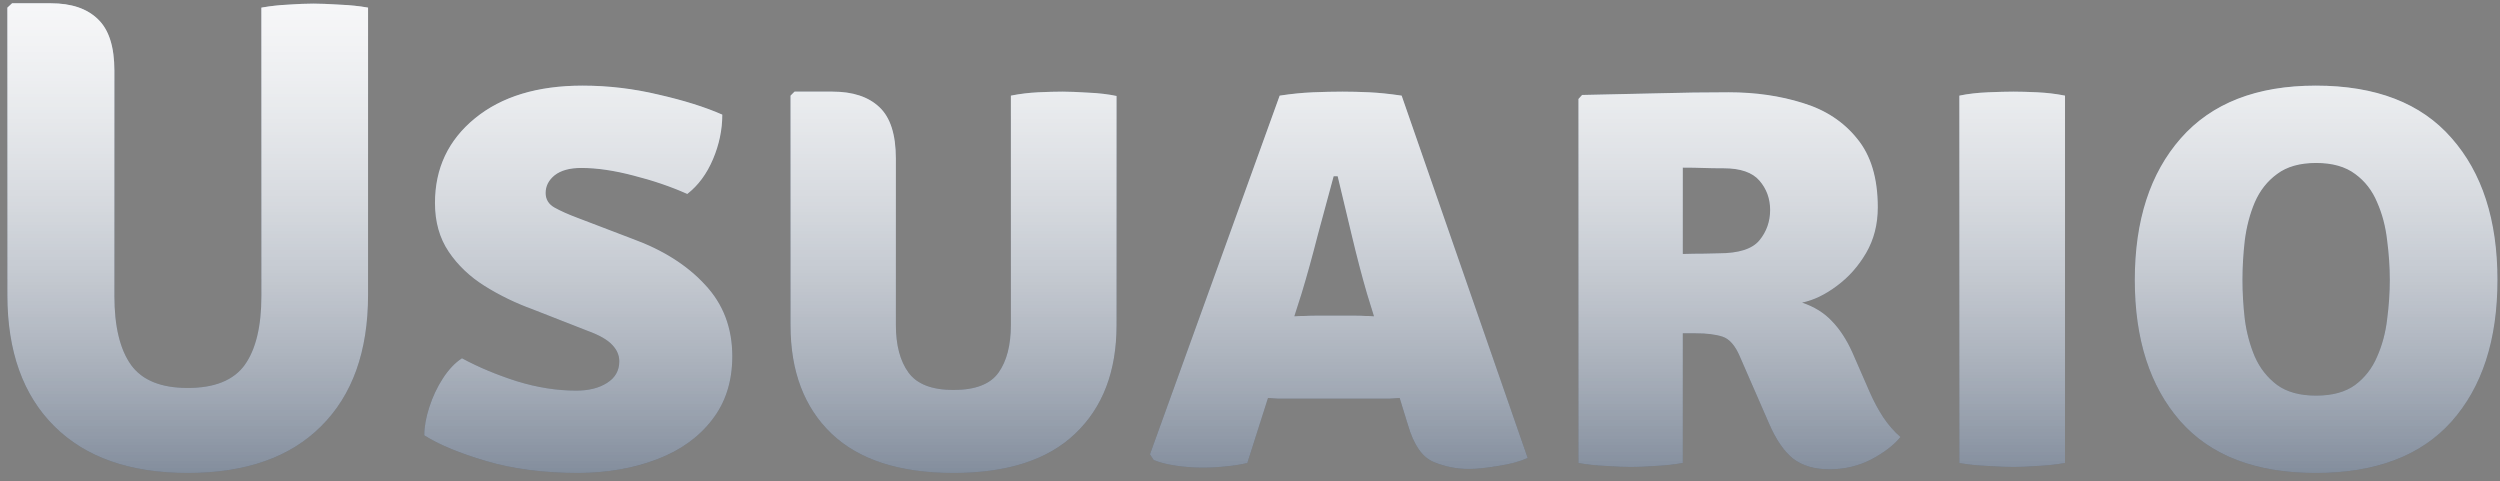 <svg width="135" height="26" viewBox="0 0 135 26" fill="none" xmlns="http://www.w3.org/2000/svg">
<rect x="0" y="0" width="135" height="26" fill="#808080" stroke="none"/>
<path d="M19.875 15.928C19.875 18.976 19.029 21.34 17.337 23.02C15.657 24.7 13.257 25.54 10.137 25.54C7.029 25.54 4.629 24.7 2.937 23.02C1.245 21.34 0.399 18.976 0.399 15.928V0.412L0.651 0.178H2.757C3.861 0.178 4.707 0.466 5.295 1.042C5.883 1.606 6.177 2.53 6.177 3.814V15.982C6.177 17.626 6.477 18.868 7.077 19.708C7.677 20.536 8.697 20.95 10.137 20.95C11.589 20.95 12.615 20.536 13.215 19.708C13.815 18.868 14.115 17.626 14.115 15.982V0.412C14.583 0.328 15.069 0.274 15.573 0.25C16.089 0.214 16.539 0.196 16.923 0.196C17.271 0.196 17.733 0.214 18.309 0.25C18.897 0.274 19.419 0.328 19.875 0.412V15.928ZM22.912 23.506C22.912 23.05 23.002 22.546 23.182 21.994C23.362 21.43 23.608 20.908 23.92 20.428C24.232 19.948 24.574 19.588 24.946 19.348C25.834 19.828 26.824 20.242 27.916 20.59C29.008 20.926 30.076 21.094 31.12 21.094C31.792 21.094 32.344 20.956 32.776 20.68C33.22 20.404 33.442 20.014 33.442 19.51C33.442 19.186 33.316 18.892 33.064 18.628C32.812 18.352 32.374 18.1 31.75 17.872L28.762 16.702C27.838 16.366 26.974 15.946 26.17 15.442C25.366 14.938 24.718 14.32 24.226 13.588C23.734 12.856 23.488 11.98 23.488 10.96C23.488 9.088 24.208 7.564 25.648 6.388C27.088 5.212 29.026 4.624 31.462 4.624C32.842 4.624 34.21 4.786 35.566 5.11C36.934 5.422 38.08 5.782 39.004 6.19C39.004 7.006 38.836 7.81 38.5 8.602C38.164 9.394 37.702 10.018 37.114 10.474C36.226 10.078 35.26 9.748 34.216 9.484C33.172 9.208 32.23 9.07 31.39 9.07C30.766 9.07 30.286 9.202 29.95 9.466C29.626 9.73 29.464 10.048 29.464 10.42C29.464 10.768 29.626 11.032 29.95 11.212C30.274 11.392 30.676 11.572 31.156 11.752L34.126 12.886C35.782 13.486 37.096 14.314 38.068 15.37C39.052 16.414 39.544 17.704 39.544 19.24C39.544 20.596 39.178 21.742 38.446 22.678C37.726 23.614 36.736 24.322 35.476 24.802C34.228 25.282 32.818 25.528 31.246 25.54C29.374 25.54 27.706 25.324 26.242 24.892C24.79 24.46 23.68 23.998 22.912 23.506ZM60.293 17.566C60.293 20.05 59.549 22 58.061 23.416C56.585 24.832 54.395 25.54 51.491 25.54C48.587 25.54 46.391 24.832 44.903 23.416C43.427 22 42.689 20.05 42.689 17.566V5.164L42.905 4.948H44.957C46.049 4.948 46.889 5.224 47.477 5.776C48.077 6.328 48.377 7.258 48.377 8.566V17.548C48.377 18.64 48.605 19.498 49.061 20.122C49.517 20.746 50.327 21.058 51.491 21.058C52.667 21.058 53.477 20.746 53.921 20.122C54.365 19.498 54.587 18.64 54.587 17.548V5.164C55.067 5.068 55.559 5.008 56.063 4.984C56.567 4.96 57.005 4.948 57.377 4.948C57.713 4.948 58.169 4.966 58.745 5.002C59.321 5.026 59.837 5.086 60.293 5.182V17.566ZM69.57 21.526C69.377 21.526 69.192 21.526 69.011 21.526C68.832 21.514 68.651 21.502 68.472 21.49L67.356 25C67.007 25.084 66.629 25.144 66.222 25.18C65.814 25.228 65.388 25.252 64.944 25.252C64.463 25.252 63.977 25.216 63.486 25.144C63.005 25.072 62.609 24.97 62.297 24.838L62.099 24.532L69.102 5.164C69.725 5.068 70.326 5.008 70.901 4.984C71.49 4.96 72.023 4.948 72.504 4.948C72.948 4.948 73.427 4.96 73.944 4.984C74.46 5.008 75.041 5.068 75.689 5.164L82.493 24.73C82.073 24.922 81.54 25.066 80.891 25.162C80.243 25.27 79.722 25.324 79.326 25.324C78.665 25.324 78.029 25.198 77.418 24.946C76.805 24.694 76.344 24.028 76.031 22.948L75.582 21.49C75.389 21.502 75.204 21.514 75.023 21.526C74.844 21.526 74.651 21.526 74.448 21.526H69.57ZM70.29 15.838L69.894 17.08C70.073 17.068 70.254 17.062 70.433 17.062C70.614 17.05 70.799 17.044 70.992 17.044H73.242C73.421 17.044 73.584 17.05 73.728 17.062C73.883 17.062 74.04 17.068 74.195 17.08L73.817 15.856C73.541 14.908 73.266 13.852 72.99 12.688C72.713 11.524 72.462 10.468 72.234 9.52H72.017C71.766 10.432 71.484 11.476 71.171 12.652C70.871 13.828 70.578 14.89 70.29 15.838ZM101.401 11.194C101.401 12.118 101.191 12.94 100.771 13.66C100.351 14.38 99.823 14.974 99.186 15.442C98.562 15.91 97.939 16.21 97.314 16.342C97.963 16.558 98.496 16.888 98.916 17.332C99.349 17.776 99.721 18.346 100.033 19.042L100.969 21.184C101.185 21.676 101.431 22.132 101.707 22.552C101.983 22.96 102.289 23.308 102.625 23.596C102.277 24.028 101.755 24.43 101.059 24.802C100.363 25.162 99.606 25.342 98.79 25.342C97.987 25.342 97.332 25.15 96.829 24.766C96.337 24.37 95.904 23.74 95.532 22.876L93.948 19.24C93.697 18.652 93.385 18.298 93.013 18.178C92.641 18.058 92.16 17.998 91.573 17.998H90.871V25C90.391 25.084 89.892 25.138 89.376 25.162C88.873 25.198 88.441 25.216 88.081 25.216C87.745 25.216 87.3 25.198 86.749 25.162C86.197 25.138 85.692 25.084 85.237 25V5.344L85.434 5.128C86.886 5.092 88.249 5.062 89.52 5.038C90.805 5.002 92.082 4.984 93.355 4.984C94.794 4.984 96.126 5.176 97.35 5.56C98.575 5.932 99.552 6.574 100.285 7.486C101.029 8.386 101.401 9.622 101.401 11.194ZM90.871 9.052V13.714C91.29 13.702 91.674 13.696 92.022 13.696C92.382 13.684 92.647 13.678 92.814 13.678C93.894 13.678 94.626 13.444 95.01 12.976C95.394 12.508 95.587 11.962 95.587 11.338C95.587 10.726 95.394 10.198 95.01 9.754C94.626 9.31 93.984 9.088 93.085 9.088C92.653 9.088 92.281 9.082 91.969 9.07C91.656 9.058 91.29 9.052 90.871 9.052ZM105.805 5.164C106.261 5.068 106.777 5.008 107.353 4.984C107.929 4.96 108.385 4.948 108.721 4.948C109.081 4.948 109.513 4.96 110.017 4.984C110.533 5.008 111.031 5.068 111.511 5.164V25C111.031 25.084 110.533 25.138 110.017 25.162C109.513 25.198 109.081 25.216 108.721 25.216C108.385 25.216 107.929 25.198 107.353 25.162C106.777 25.138 106.261 25.084 105.805 25V5.164ZM115.279 15.118C115.279 11.902 116.107 9.352 117.763 7.468C119.431 5.572 121.861 4.624 125.053 4.624C128.293 4.624 130.735 5.566 132.379 7.45C134.035 9.322 134.863 11.878 134.863 15.118C134.863 18.358 134.035 20.908 132.379 22.768C130.723 24.616 128.281 25.54 125.053 25.54C121.813 25.54 119.371 24.604 117.727 22.732C116.095 20.86 115.279 18.322 115.279 15.118ZM121.093 15.118C121.093 15.802 121.135 16.51 121.219 17.242C121.315 17.962 121.495 18.634 121.759 19.258C122.035 19.882 122.437 20.392 122.965 20.788C123.493 21.172 124.195 21.364 125.071 21.364C125.947 21.364 126.649 21.172 127.177 20.788C127.705 20.392 128.101 19.882 128.365 19.258C128.641 18.634 128.821 17.962 128.905 17.242C129.001 16.51 129.049 15.802 129.049 15.118C129.049 14.422 129.001 13.708 128.905 12.976C128.821 12.232 128.641 11.548 128.365 10.924C128.101 10.288 127.705 9.778 127.177 9.394C126.649 8.998 125.947 8.8 125.071 8.8C124.195 8.8 123.493 8.998 122.965 9.394C122.437 9.778 122.035 10.288 121.759 10.924C121.495 11.548 121.315 12.232 121.219 12.976C121.135 13.708 121.093 14.422 121.093 15.118Z" fill="#364760"/>
<path d="M19.875 15.928C19.875 18.976 19.029 21.34 17.337 23.02C15.657 24.7 13.257 25.54 10.137 25.54C7.029 25.54 4.629 24.7 2.937 23.02C1.245 21.34 0.399 18.976 0.399 15.928V0.412L0.651 0.178H2.757C3.861 0.178 4.707 0.466 5.295 1.042C5.883 1.606 6.177 2.53 6.177 3.814V15.982C6.177 17.626 6.477 18.868 7.077 19.708C7.677 20.536 8.697 20.95 10.137 20.95C11.589 20.95 12.615 20.536 13.215 19.708C13.815 18.868 14.115 17.626 14.115 15.982V0.412C14.583 0.328 15.069 0.274 15.573 0.25C16.089 0.214 16.539 0.196 16.923 0.196C17.271 0.196 17.733 0.214 18.309 0.25C18.897 0.274 19.419 0.328 19.875 0.412V15.928ZM22.912 23.506C22.912 23.05 23.002 22.546 23.182 21.994C23.362 21.43 23.608 20.908 23.92 20.428C24.232 19.948 24.574 19.588 24.946 19.348C25.834 19.828 26.824 20.242 27.916 20.59C29.008 20.926 30.076 21.094 31.12 21.094C31.792 21.094 32.344 20.956 32.776 20.68C33.22 20.404 33.442 20.014 33.442 19.51C33.442 19.186 33.316 18.892 33.064 18.628C32.812 18.352 32.374 18.1 31.75 17.872L28.762 16.702C27.838 16.366 26.974 15.946 26.17 15.442C25.366 14.938 24.718 14.32 24.226 13.588C23.734 12.856 23.488 11.98 23.488 10.96C23.488 9.088 24.208 7.564 25.648 6.388C27.088 5.212 29.026 4.624 31.462 4.624C32.842 4.624 34.21 4.786 35.566 5.11C36.934 5.422 38.08 5.782 39.004 6.19C39.004 7.006 38.836 7.81 38.5 8.602C38.164 9.394 37.702 10.018 37.114 10.474C36.226 10.078 35.26 9.748 34.216 9.484C33.172 9.208 32.23 9.07 31.39 9.07C30.766 9.07 30.286 9.202 29.95 9.466C29.626 9.73 29.464 10.048 29.464 10.42C29.464 10.768 29.626 11.032 29.95 11.212C30.274 11.392 30.676 11.572 31.156 11.752L34.126 12.886C35.782 13.486 37.096 14.314 38.068 15.37C39.052 16.414 39.544 17.704 39.544 19.24C39.544 20.596 39.178 21.742 38.446 22.678C37.726 23.614 36.736 24.322 35.476 24.802C34.228 25.282 32.818 25.528 31.246 25.54C29.374 25.54 27.706 25.324 26.242 24.892C24.79 24.46 23.68 23.998 22.912 23.506ZM60.293 17.566C60.293 20.05 59.549 22 58.061 23.416C56.585 24.832 54.395 25.54 51.491 25.54C48.587 25.54 46.391 24.832 44.903 23.416C43.427 22 42.689 20.05 42.689 17.566V5.164L42.905 4.948H44.957C46.049 4.948 46.889 5.224 47.477 5.776C48.077 6.328 48.377 7.258 48.377 8.566V17.548C48.377 18.64 48.605 19.498 49.061 20.122C49.517 20.746 50.327 21.058 51.491 21.058C52.667 21.058 53.477 20.746 53.921 20.122C54.365 19.498 54.587 18.64 54.587 17.548V5.164C55.067 5.068 55.559 5.008 56.063 4.984C56.567 4.96 57.005 4.948 57.377 4.948C57.713 4.948 58.169 4.966 58.745 5.002C59.321 5.026 59.837 5.086 60.293 5.182V17.566ZM69.57 21.526C69.377 21.526 69.192 21.526 69.011 21.526C68.832 21.514 68.651 21.502 68.472 21.49L67.356 25C67.007 25.084 66.629 25.144 66.222 25.18C65.814 25.228 65.388 25.252 64.944 25.252C64.463 25.252 63.977 25.216 63.486 25.144C63.005 25.072 62.609 24.97 62.297 24.838L62.099 24.532L69.102 5.164C69.725 5.068 70.326 5.008 70.901 4.984C71.49 4.96 72.023 4.948 72.504 4.948C72.948 4.948 73.427 4.96 73.944 4.984C74.46 5.008 75.041 5.068 75.689 5.164L82.493 24.73C82.073 24.922 81.54 25.066 80.891 25.162C80.243 25.27 79.722 25.324 79.326 25.324C78.665 25.324 78.029 25.198 77.418 24.946C76.805 24.694 76.344 24.028 76.031 22.948L75.582 21.49C75.389 21.502 75.204 21.514 75.023 21.526C74.844 21.526 74.651 21.526 74.448 21.526H69.57ZM70.29 15.838L69.894 17.08C70.073 17.068 70.254 17.062 70.433 17.062C70.614 17.05 70.799 17.044 70.992 17.044H73.242C73.421 17.044 73.584 17.05 73.728 17.062C73.883 17.062 74.04 17.068 74.195 17.08L73.817 15.856C73.541 14.908 73.266 13.852 72.99 12.688C72.713 11.524 72.462 10.468 72.234 9.52H72.017C71.766 10.432 71.484 11.476 71.171 12.652C70.871 13.828 70.578 14.89 70.29 15.838ZM101.401 11.194C101.401 12.118 101.191 12.94 100.771 13.66C100.351 14.38 99.823 14.974 99.186 15.442C98.562 15.91 97.939 16.21 97.314 16.342C97.963 16.558 98.496 16.888 98.916 17.332C99.349 17.776 99.721 18.346 100.033 19.042L100.969 21.184C101.185 21.676 101.431 22.132 101.707 22.552C101.983 22.96 102.289 23.308 102.625 23.596C102.277 24.028 101.755 24.43 101.059 24.802C100.363 25.162 99.606 25.342 98.79 25.342C97.987 25.342 97.332 25.15 96.829 24.766C96.337 24.37 95.904 23.74 95.532 22.876L93.948 19.24C93.697 18.652 93.385 18.298 93.013 18.178C92.641 18.058 92.16 17.998 91.573 17.998H90.871V25C90.391 25.084 89.892 25.138 89.376 25.162C88.873 25.198 88.441 25.216 88.081 25.216C87.745 25.216 87.3 25.198 86.749 25.162C86.197 25.138 85.692 25.084 85.237 25V5.344L85.434 5.128C86.886 5.092 88.249 5.062 89.52 5.038C90.805 5.002 92.082 4.984 93.355 4.984C94.794 4.984 96.126 5.176 97.35 5.56C98.575 5.932 99.552 6.574 100.285 7.486C101.029 8.386 101.401 9.622 101.401 11.194ZM90.871 9.052V13.714C91.29 13.702 91.674 13.696 92.022 13.696C92.382 13.684 92.647 13.678 92.814 13.678C93.894 13.678 94.626 13.444 95.01 12.976C95.394 12.508 95.587 11.962 95.587 11.338C95.587 10.726 95.394 10.198 95.01 9.754C94.626 9.31 93.984 9.088 93.085 9.088C92.653 9.088 92.281 9.082 91.969 9.07C91.656 9.058 91.29 9.052 90.871 9.052ZM105.805 5.164C106.261 5.068 106.777 5.008 107.353 4.984C107.929 4.96 108.385 4.948 108.721 4.948C109.081 4.948 109.513 4.96 110.017 4.984C110.533 5.008 111.031 5.068 111.511 5.164V25C111.031 25.084 110.533 25.138 110.017 25.162C109.513 25.198 109.081 25.216 108.721 25.216C108.385 25.216 107.929 25.198 107.353 25.162C106.777 25.138 106.261 25.084 105.805 25V5.164ZM115.279 15.118C115.279 11.902 116.107 9.352 117.763 7.468C119.431 5.572 121.861 4.624 125.053 4.624C128.293 4.624 130.735 5.566 132.379 7.45C134.035 9.322 134.863 11.878 134.863 15.118C134.863 18.358 134.035 20.908 132.379 22.768C130.723 24.616 128.281 25.54 125.053 25.54C121.813 25.54 119.371 24.604 117.727 22.732C116.095 20.86 115.279 18.322 115.279 15.118ZM121.093 15.118C121.093 15.802 121.135 16.51 121.219 17.242C121.315 17.962 121.495 18.634 121.759 19.258C122.035 19.882 122.437 20.392 122.965 20.788C123.493 21.172 124.195 21.364 125.071 21.364C125.947 21.364 126.649 21.172 127.177 20.788C127.705 20.392 128.101 19.882 128.365 19.258C128.641 18.634 128.821 17.962 128.905 17.242C129.001 16.51 129.049 15.802 129.049 15.118C129.049 14.422 129.001 13.708 128.905 12.976C128.821 12.232 128.641 11.548 128.365 10.924C128.101 10.288 127.705 9.778 127.177 9.394C126.649 8.998 125.947 8.8 125.071 8.8C124.195 8.8 123.493 8.998 122.965 9.394C122.437 9.778 122.035 10.288 121.759 10.924C121.495 11.548 121.315 12.232 121.219 12.976C121.135 13.708 121.093 14.422 121.093 15.118Z" fill="url(#paint0_linear)"/>
<path d="M19.875 15.928C19.875 18.976 19.029 21.34 17.337 23.02C15.657 24.7 13.257 25.54 10.137 25.54C7.029 25.54 4.629 24.7 2.937 23.02C1.245 21.34 0.399 18.976 0.399 15.928V0.412L0.651 0.178H2.757C3.861 0.178 4.707 0.466 5.295 1.042C5.883 1.606 6.177 2.53 6.177 3.814V15.982C6.177 17.626 6.477 18.868 7.077 19.708C7.677 20.536 8.697 20.95 10.137 20.95C11.589 20.95 12.615 20.536 13.215 19.708C13.815 18.868 14.115 17.626 14.115 15.982V0.412C14.583 0.328 15.069 0.274 15.573 0.25C16.089 0.214 16.539 0.196 16.923 0.196C17.271 0.196 17.733 0.214 18.309 0.25C18.897 0.274 19.419 0.328 19.875 0.412V15.928ZM22.912 23.506C22.912 23.05 23.002 22.546 23.182 21.994C23.362 21.43 23.608 20.908 23.92 20.428C24.232 19.948 24.574 19.588 24.946 19.348C25.834 19.828 26.824 20.242 27.916 20.59C29.008 20.926 30.076 21.094 31.12 21.094C31.792 21.094 32.344 20.956 32.776 20.68C33.22 20.404 33.442 20.014 33.442 19.51C33.442 19.186 33.316 18.892 33.064 18.628C32.812 18.352 32.374 18.1 31.75 17.872L28.762 16.702C27.838 16.366 26.974 15.946 26.17 15.442C25.366 14.938 24.718 14.32 24.226 13.588C23.734 12.856 23.488 11.98 23.488 10.96C23.488 9.088 24.208 7.564 25.648 6.388C27.088 5.212 29.026 4.624 31.462 4.624C32.842 4.624 34.21 4.786 35.566 5.11C36.934 5.422 38.08 5.782 39.004 6.19C39.004 7.006 38.836 7.81 38.5 8.602C38.164 9.394 37.702 10.018 37.114 10.474C36.226 10.078 35.26 9.748 34.216 9.484C33.172 9.208 32.23 9.07 31.39 9.07C30.766 9.07 30.286 9.202 29.95 9.466C29.626 9.73 29.464 10.048 29.464 10.42C29.464 10.768 29.626 11.032 29.95 11.212C30.274 11.392 30.676 11.572 31.156 11.752L34.126 12.886C35.782 13.486 37.096 14.314 38.068 15.37C39.052 16.414 39.544 17.704 39.544 19.24C39.544 20.596 39.178 21.742 38.446 22.678C37.726 23.614 36.736 24.322 35.476 24.802C34.228 25.282 32.818 25.528 31.246 25.54C29.374 25.54 27.706 25.324 26.242 24.892C24.79 24.46 23.68 23.998 22.912 23.506ZM60.293 17.566C60.293 20.05 59.549 22 58.061 23.416C56.585 24.832 54.395 25.54 51.491 25.54C48.587 25.54 46.391 24.832 44.903 23.416C43.427 22 42.689 20.05 42.689 17.566V5.164L42.905 4.948H44.957C46.049 4.948 46.889 5.224 47.477 5.776C48.077 6.328 48.377 7.258 48.377 8.566V17.548C48.377 18.64 48.605 19.498 49.061 20.122C49.517 20.746 50.327 21.058 51.491 21.058C52.667 21.058 53.477 20.746 53.921 20.122C54.365 19.498 54.587 18.64 54.587 17.548V5.164C55.067 5.068 55.559 5.008 56.063 4.984C56.567 4.96 57.005 4.948 57.377 4.948C57.713 4.948 58.169 4.966 58.745 5.002C59.321 5.026 59.837 5.086 60.293 5.182V17.566ZM69.57 21.526C69.377 21.526 69.192 21.526 69.011 21.526C68.832 21.514 68.651 21.502 68.472 21.49L67.356 25C67.007 25.084 66.629 25.144 66.222 25.18C65.814 25.228 65.388 25.252 64.944 25.252C64.463 25.252 63.977 25.216 63.486 25.144C63.005 25.072 62.609 24.97 62.297 24.838L62.099 24.532L69.102 5.164C69.725 5.068 70.326 5.008 70.901 4.984C71.49 4.96 72.023 4.948 72.504 4.948C72.948 4.948 73.427 4.96 73.944 4.984C74.46 5.008 75.041 5.068 75.689 5.164L82.493 24.73C82.073 24.922 81.54 25.066 80.891 25.162C80.243 25.27 79.722 25.324 79.326 25.324C78.665 25.324 78.029 25.198 77.418 24.946C76.805 24.694 76.344 24.028 76.031 22.948L75.582 21.49C75.389 21.502 75.204 21.514 75.023 21.526C74.844 21.526 74.651 21.526 74.448 21.526H69.57ZM70.29 15.838L69.894 17.08C70.073 17.068 70.254 17.062 70.433 17.062C70.614 17.05 70.799 17.044 70.992 17.044H73.242C73.421 17.044 73.584 17.05 73.728 17.062C73.883 17.062 74.04 17.068 74.195 17.08L73.817 15.856C73.541 14.908 73.266 13.852 72.99 12.688C72.713 11.524 72.462 10.468 72.234 9.52H72.017C71.766 10.432 71.484 11.476 71.171 12.652C70.871 13.828 70.578 14.89 70.29 15.838ZM101.401 11.194C101.401 12.118 101.191 12.94 100.771 13.66C100.351 14.38 99.823 14.974 99.186 15.442C98.562 15.91 97.939 16.21 97.314 16.342C97.963 16.558 98.496 16.888 98.916 17.332C99.349 17.776 99.721 18.346 100.033 19.042L100.969 21.184C101.185 21.676 101.431 22.132 101.707 22.552C101.983 22.96 102.289 23.308 102.625 23.596C102.277 24.028 101.755 24.43 101.059 24.802C100.363 25.162 99.606 25.342 98.79 25.342C97.987 25.342 97.332 25.15 96.829 24.766C96.337 24.37 95.904 23.74 95.532 22.876L93.948 19.24C93.697 18.652 93.385 18.298 93.013 18.178C92.641 18.058 92.16 17.998 91.573 17.998H90.871V25C90.391 25.084 89.892 25.138 89.376 25.162C88.873 25.198 88.441 25.216 88.081 25.216C87.745 25.216 87.3 25.198 86.749 25.162C86.197 25.138 85.692 25.084 85.237 25V5.344L85.434 5.128C86.886 5.092 88.249 5.062 89.52 5.038C90.805 5.002 92.082 4.984 93.355 4.984C94.794 4.984 96.126 5.176 97.35 5.56C98.575 5.932 99.552 6.574 100.285 7.486C101.029 8.386 101.401 9.622 101.401 11.194ZM90.871 9.052V13.714C91.29 13.702 91.674 13.696 92.022 13.696C92.382 13.684 92.647 13.678 92.814 13.678C93.894 13.678 94.626 13.444 95.01 12.976C95.394 12.508 95.587 11.962 95.587 11.338C95.587 10.726 95.394 10.198 95.01 9.754C94.626 9.31 93.984 9.088 93.085 9.088C92.653 9.088 92.281 9.082 91.969 9.07C91.656 9.058 91.29 9.052 90.871 9.052ZM105.805 5.164C106.261 5.068 106.777 5.008 107.353 4.984C107.929 4.96 108.385 4.948 108.721 4.948C109.081 4.948 109.513 4.96 110.017 4.984C110.533 5.008 111.031 5.068 111.511 5.164V25C111.031 25.084 110.533 25.138 110.017 25.162C109.513 25.198 109.081 25.216 108.721 25.216C108.385 25.216 107.929 25.198 107.353 25.162C106.777 25.138 106.261 25.084 105.805 25V5.164ZM115.279 15.118C115.279 11.902 116.107 9.352 117.763 7.468C119.431 5.572 121.861 4.624 125.053 4.624C128.293 4.624 130.735 5.566 132.379 7.45C134.035 9.322 134.863 11.878 134.863 15.118C134.863 18.358 134.035 20.908 132.379 22.768C130.723 24.616 128.281 25.54 125.053 25.54C121.813 25.54 119.371 24.604 117.727 22.732C116.095 20.86 115.279 18.322 115.279 15.118ZM121.093 15.118C121.093 15.802 121.135 16.51 121.219 17.242C121.315 17.962 121.495 18.634 121.759 19.258C122.035 19.882 122.437 20.392 122.965 20.788C123.493 21.172 124.195 21.364 125.071 21.364C125.947 21.364 126.649 21.172 127.177 20.788C127.705 20.392 128.101 19.882 128.365 19.258C128.641 18.634 128.821 17.962 128.905 17.242C129.001 16.51 129.049 15.802 129.049 15.118C129.049 14.422 129.001 13.708 128.905 12.976C128.821 12.232 128.641 11.548 128.365 10.924C128.101 10.288 127.705 9.778 127.177 9.394C126.649 8.998 125.947 8.8 125.071 8.8C124.195 8.8 123.493 8.998 122.965 9.394C122.437 9.778 122.035 10.288 121.759 10.924C121.495 11.548 121.315 12.232 121.219 12.976C121.135 13.708 121.093 14.422 121.093 15.118Z" fill="url(#paint1_linear)"/>
<defs>
<linearGradient id="paint0_linear" x1="67" y1="-9" x2="67" y2="35" gradientUnits="userSpaceOnUse">
<stop stop-color="white"/>
<stop offset="1" stop-color="white" stop-opacity="0"/>
</linearGradient>
<linearGradient id="paint1_linear" x1="67" y1="-9" x2="67" y2="35" gradientUnits="userSpaceOnUse">
<stop stop-color="white"/>
<stop offset="1" stop-color="white" stop-opacity="0"/>
</linearGradient>
</defs>
</svg>
